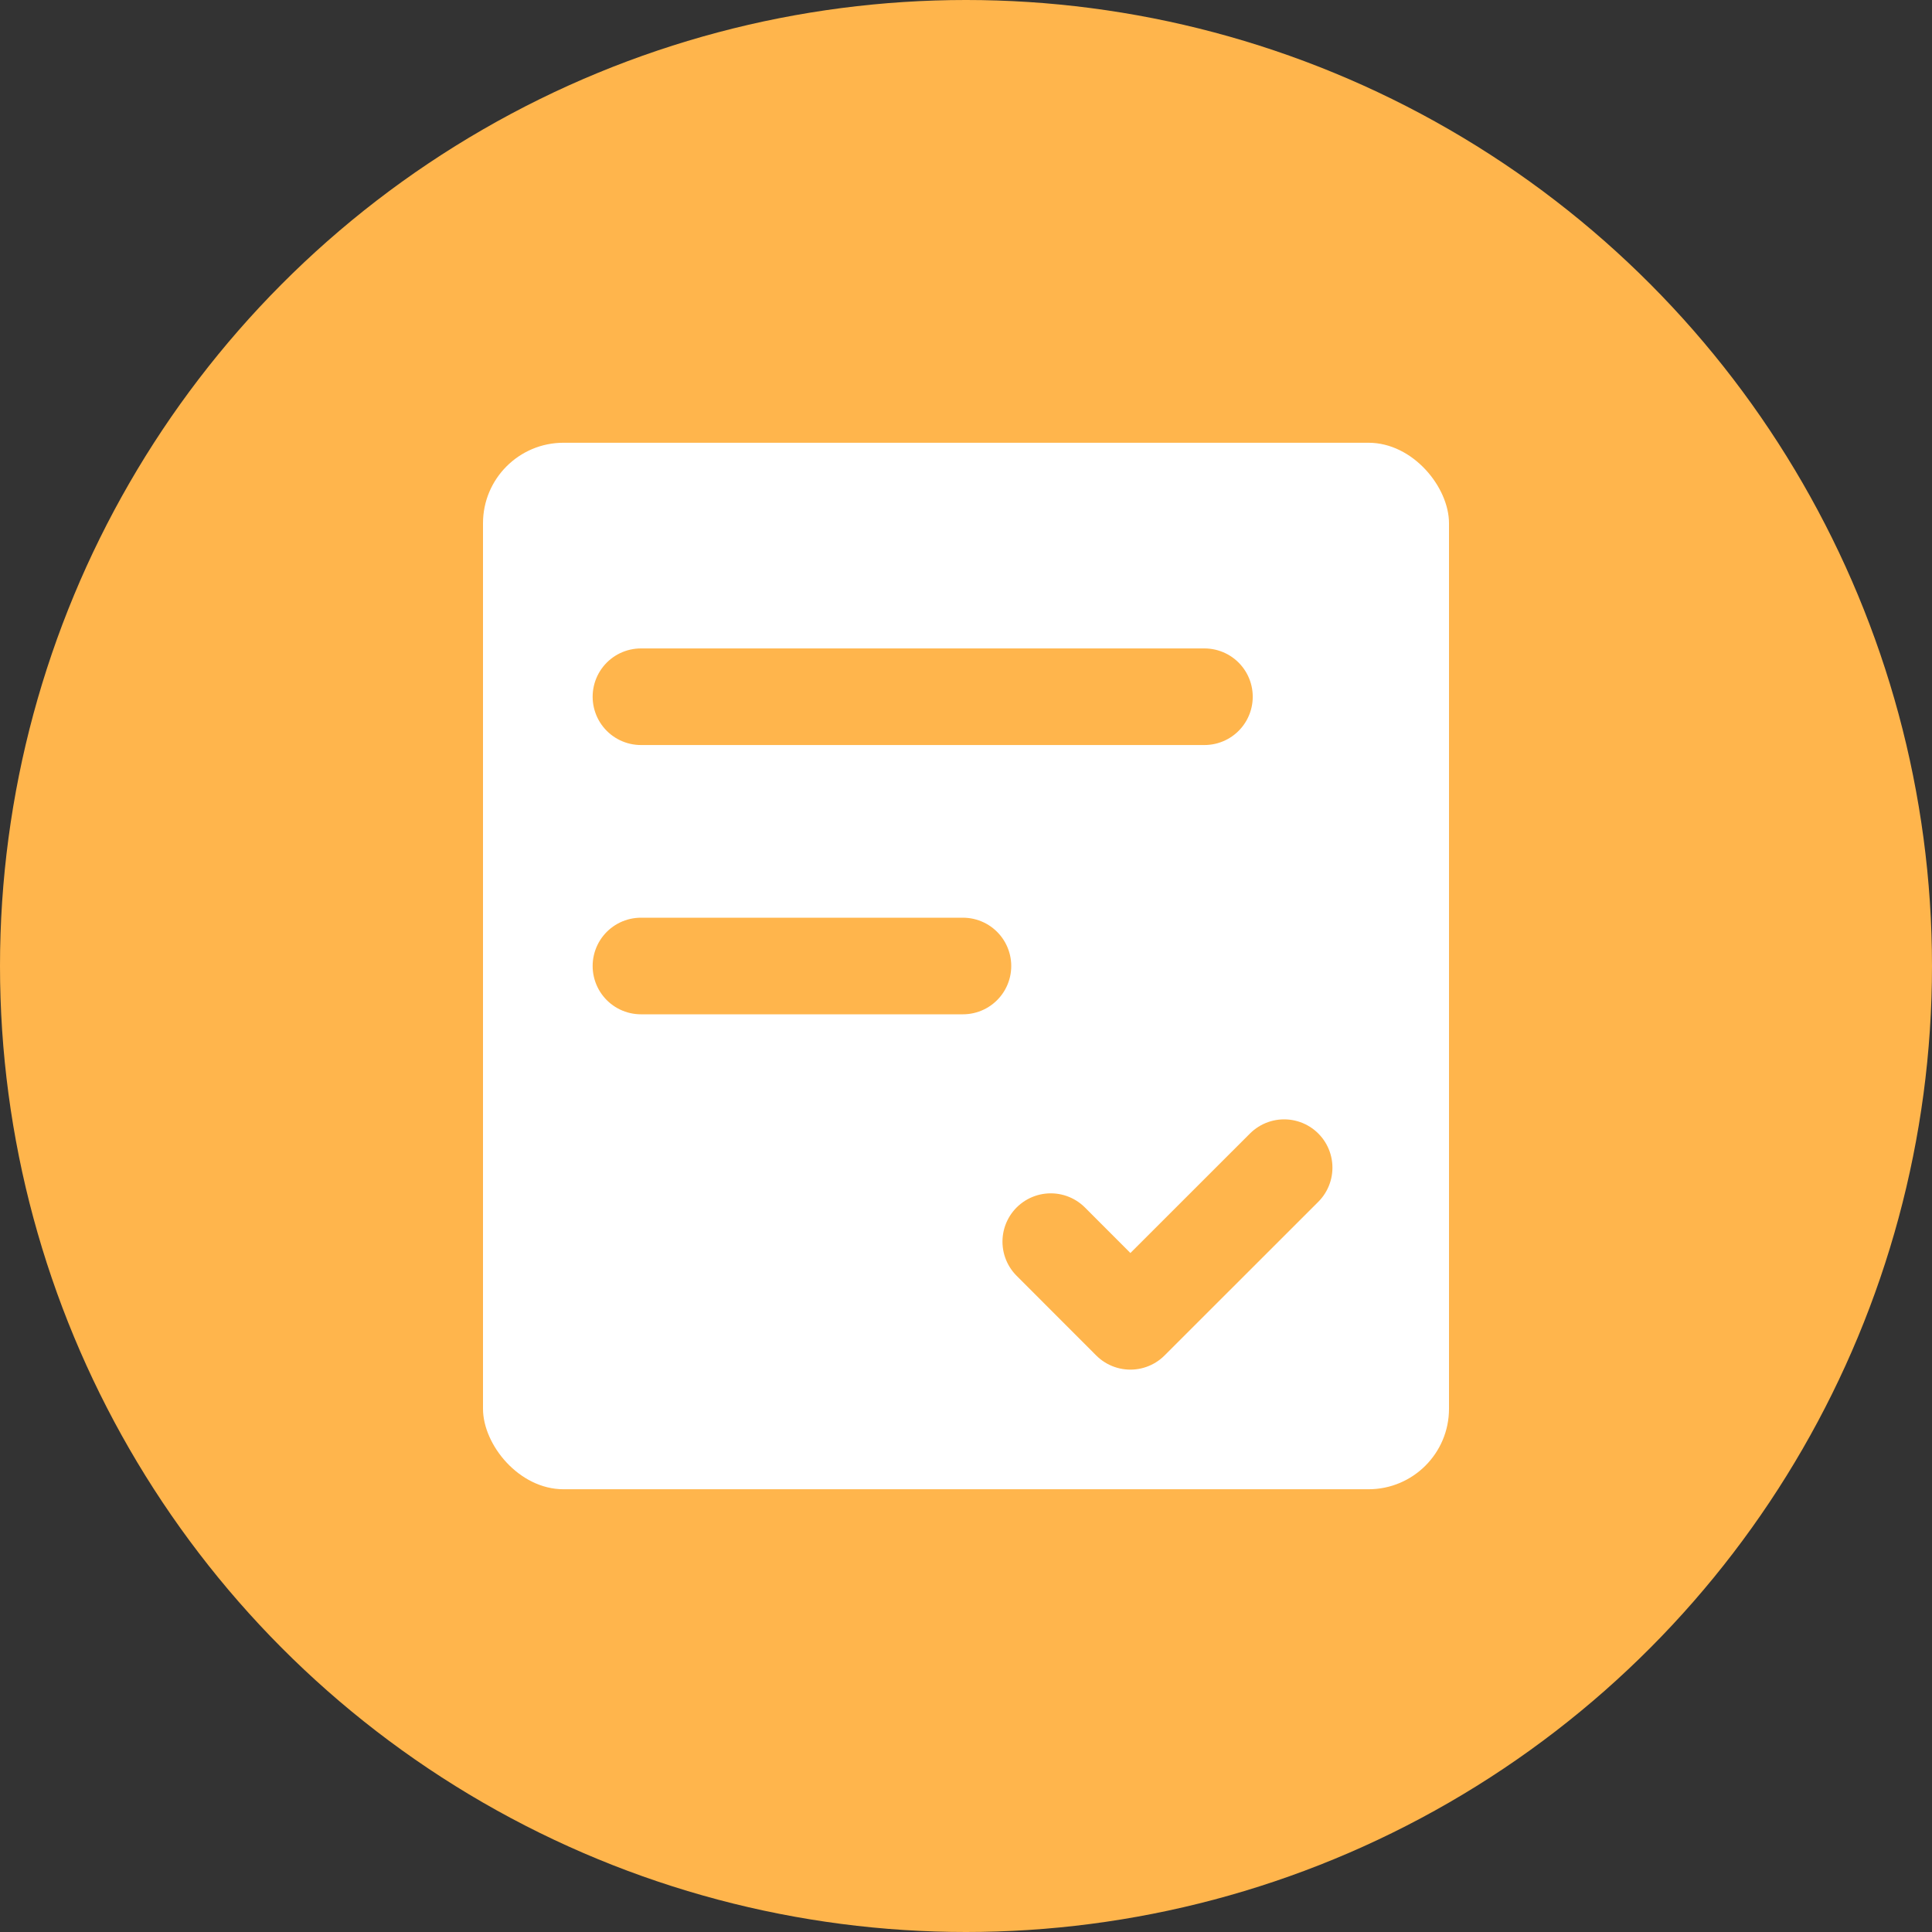 <svg width="24" height="24" viewBox="0 0 24 24" fill="none" xmlns="http://www.w3.org/2000/svg">
<rect x="0" y="0" width="24" height="24" fill="#333333" stroke="none"/>
<circle cx="12" cy="12" r="12" fill="#FFB54C"/>
<rect x="6" y="5.5" width="12" height="13" rx="1" fill="white"/>
<path d="M13.053 15.424L14.042 16.414L15.952 14.505" stroke="#FFB54C" stroke-width="1.2" stroke-linecap="round" stroke-linejoin="round"/>
<path d="M7.962 8.655H14.962" stroke="#FFB54C" stroke-width="1.2" stroke-linecap="round"/>
<path d="M7.962 12H11.962" stroke="#FFB54C" stroke-width="1.2" stroke-linecap="round"/>
</svg>
